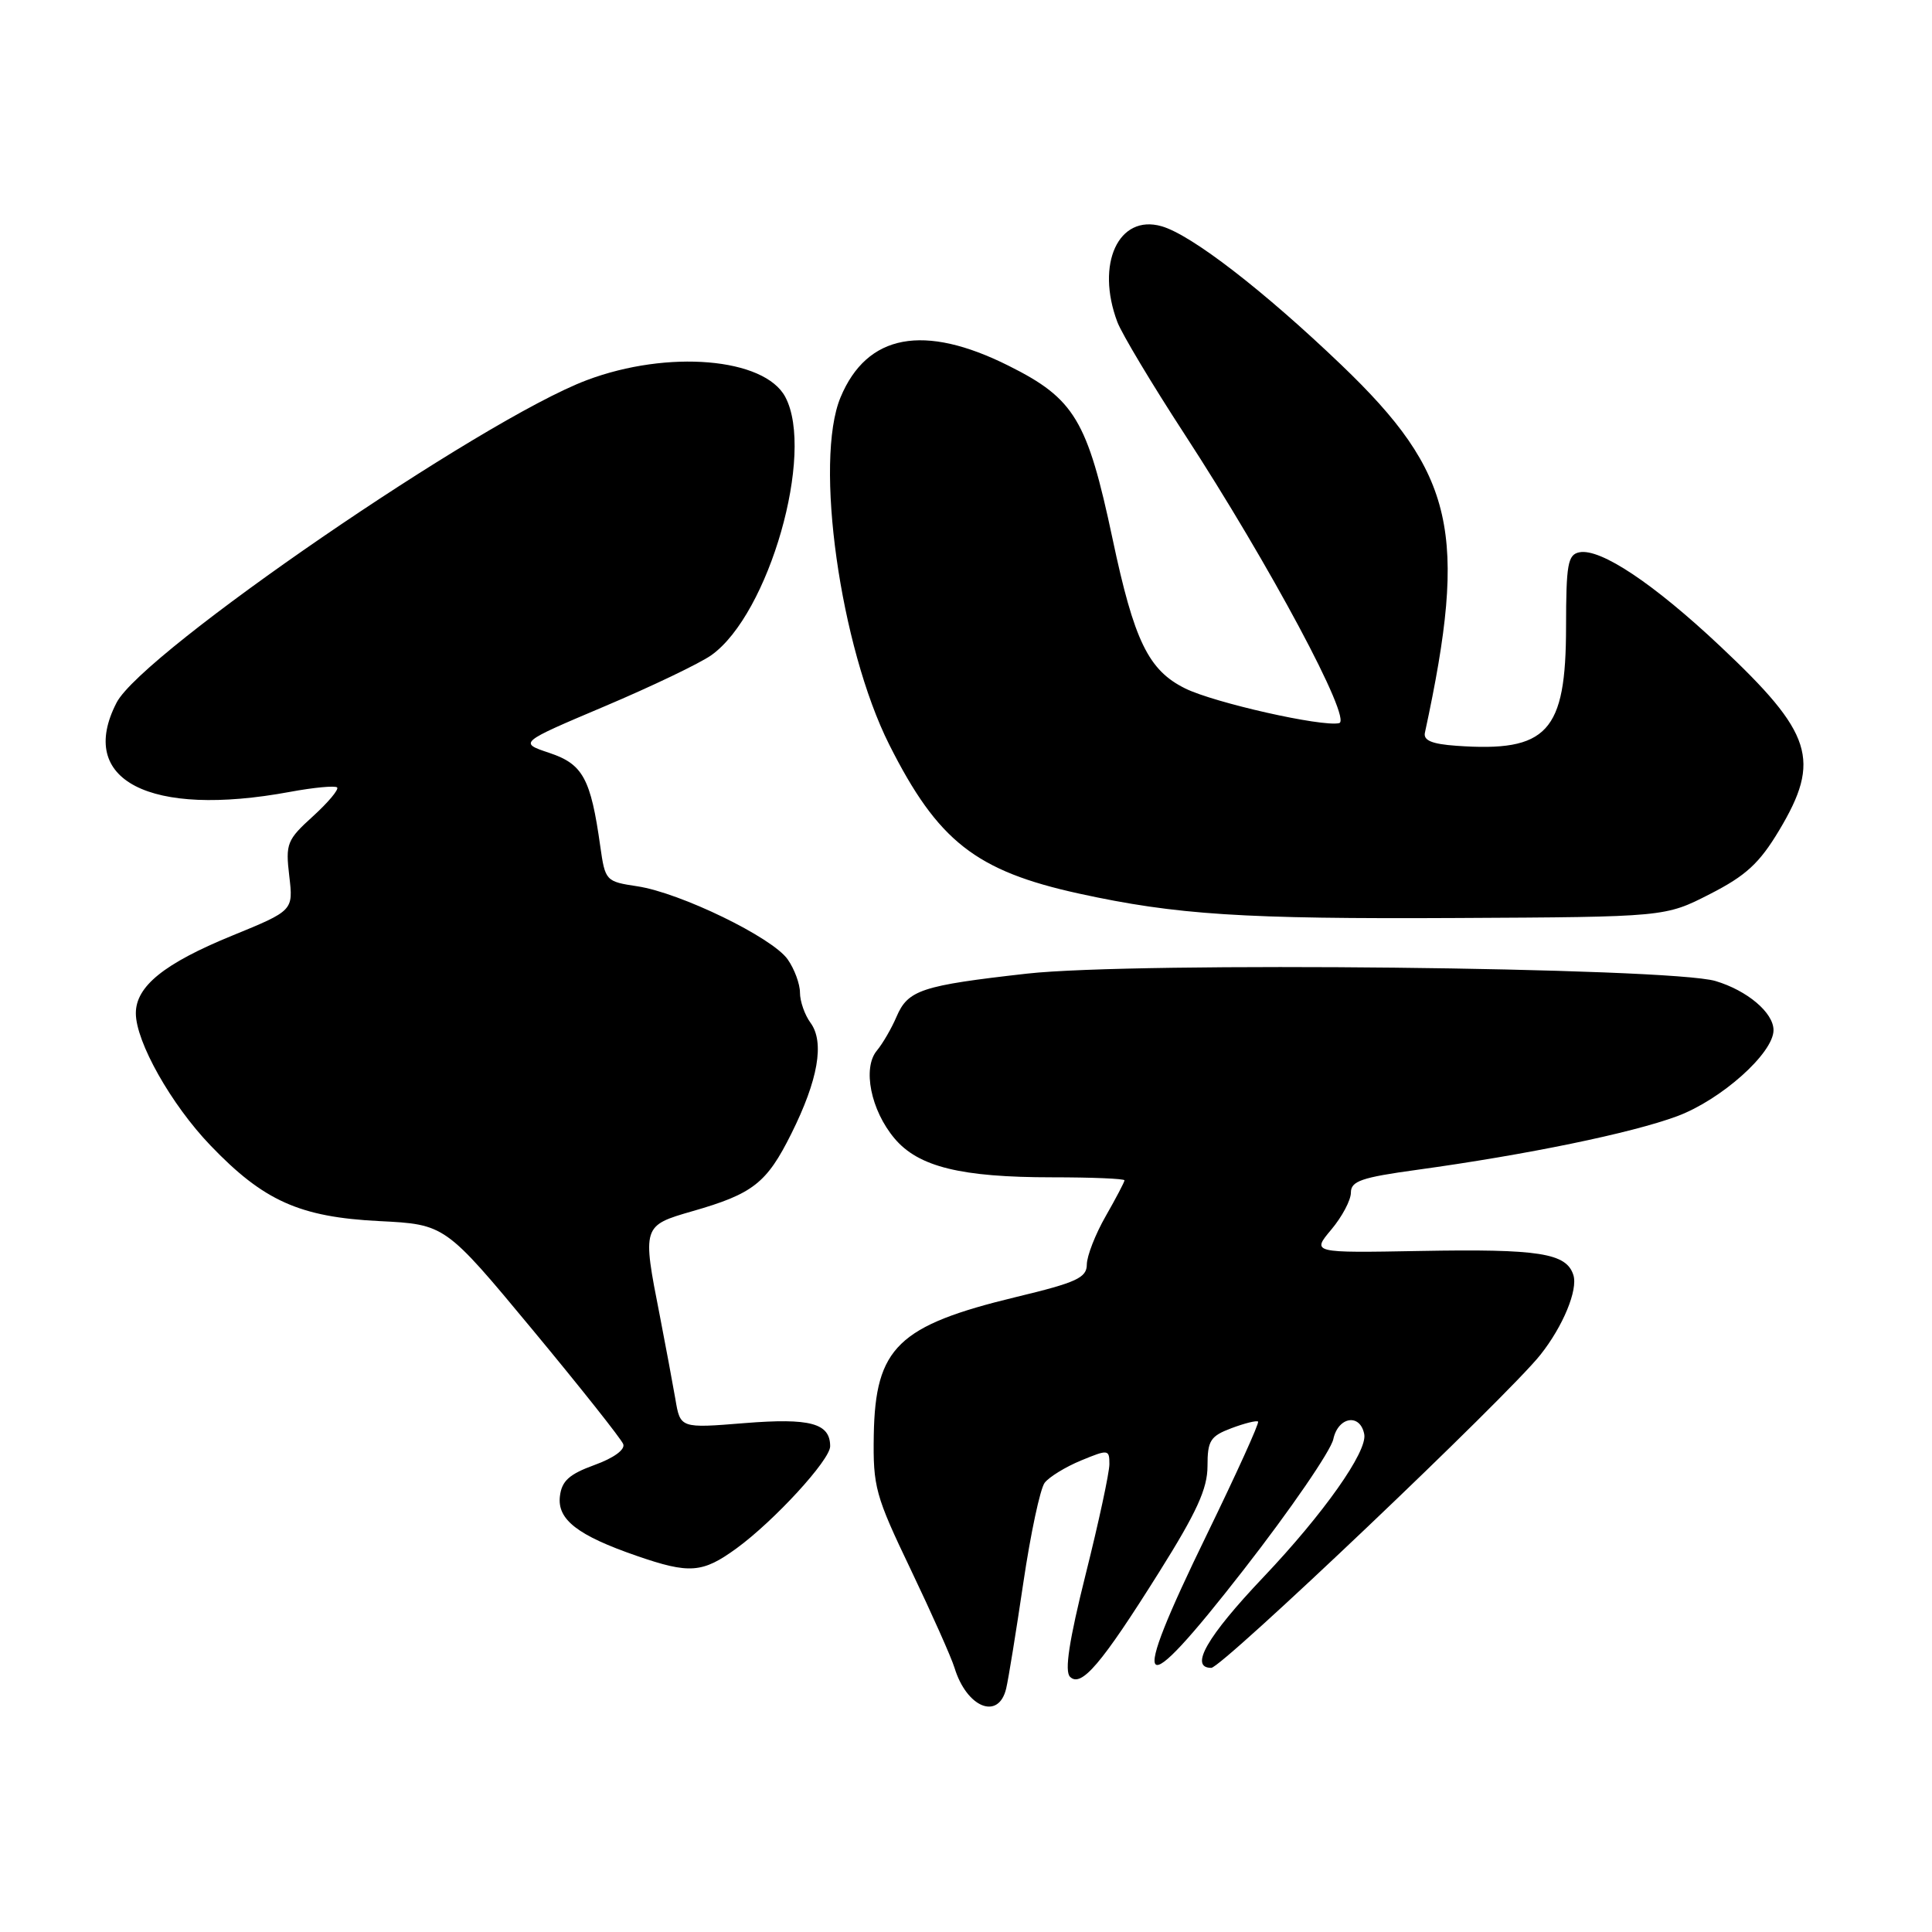 <?xml version="1.0" encoding="UTF-8" standalone="no"?>
<!DOCTYPE svg PUBLIC "-//W3C//DTD SVG 1.1//EN" "http://www.w3.org/Graphics/SVG/1.1/DTD/svg11.dtd" >
<svg xmlns="http://www.w3.org/2000/svg" xmlns:xlink="http://www.w3.org/1999/xlink" version="1.1" viewBox="0 0 256 256">
 <g >
 <path fill="currentColor"
d=" M 133.32 223.75 C 133.62 222.51 134.64 216.19 135.60 209.70 C 136.56 203.21 137.83 197.27 138.42 196.48 C 139.02 195.70 141.19 194.37 143.25 193.52 C 146.86 192.03 147.00 192.05 147.00 194.01 C 147.00 195.13 145.59 201.69 143.86 208.59 C 141.66 217.39 141.04 221.44 141.78 222.18 C 143.26 223.66 145.93 220.53 153.60 208.30 C 158.58 200.37 160.00 197.25 160.00 194.27 C 160.00 190.88 160.37 190.30 163.18 189.24 C 164.94 188.58 166.52 188.19 166.70 188.37 C 166.89 188.55 163.84 195.26 159.94 203.28 C 149.41 224.88 150.68 226.12 164.79 208.00 C 171.00 200.03 176.34 192.24 176.67 190.70 C 177.31 187.71 180.23 187.24 180.77 190.04 C 181.21 192.33 175.38 200.58 167.39 209.00 C 159.93 216.86 157.55 221.00 160.50 221.00 C 161.91 221.00 199.72 185.05 204.11 179.52 C 207.10 175.76 209.11 170.91 208.48 168.95 C 207.56 166.04 203.95 165.47 188.15 165.76 C 173.81 166.02 173.81 166.02 176.40 162.93 C 177.83 161.23 179.00 159.03 179.00 158.03 C 179.00 156.50 180.39 156.02 187.75 155.01 C 202.34 153.00 216.18 150.15 222.24 147.90 C 228.07 145.73 235.00 139.54 235.00 136.50 C 235.00 134.19 231.53 131.25 227.31 129.99 C 221.21 128.18 150.34 127.41 136.09 129.01 C 122.08 130.59 120.31 131.17 118.79 134.73 C 118.14 136.25 116.97 138.27 116.19 139.21 C 114.26 141.52 115.38 147.11 118.53 150.85 C 121.69 154.61 127.32 156.00 139.44 156.00 C 144.70 156.00 149.00 156.18 149.00 156.40 C 149.00 156.62 147.88 158.75 146.51 161.15 C 145.14 163.54 144.02 166.42 144.01 167.55 C 144.00 169.31 142.67 169.93 134.68 171.85 C 118.98 175.64 115.98 178.55 115.78 190.15 C 115.67 197.04 115.98 198.16 120.69 208.00 C 123.45 213.78 126.06 219.62 126.48 221.00 C 128.10 226.28 132.31 227.98 133.32 223.75 Z  M 97.60 205.16 C 102.61 201.50 110.00 193.45 110.00 191.64 C 110.00 188.58 107.36 187.87 98.65 188.57 C 90.14 189.26 90.14 189.26 89.49 185.38 C 89.12 183.25 88.19 178.26 87.42 174.29 C 85.09 162.47 85.12 162.40 91.75 160.49 C 99.78 158.19 101.59 156.77 104.85 150.23 C 108.41 143.09 109.28 138.10 107.40 135.53 C 106.63 134.48 106.00 132.68 106.00 131.53 C 106.00 130.38 105.27 128.40 104.37 127.12 C 102.34 124.22 90.15 118.30 84.46 117.44 C 80.27 116.81 80.19 116.72 79.54 112.15 C 78.28 103.16 77.24 101.25 72.81 99.77 C 68.74 98.41 68.74 98.41 80.12 93.59 C 86.38 90.94 92.74 87.89 94.25 86.82 C 101.89 81.40 108.01 60.00 104.05 52.59 C 101.28 47.41 88.49 46.33 77.76 50.37 C 63.86 55.60 18.90 86.43 15.45 93.10 C 10.13 103.39 19.80 108.37 38.41 104.93 C 41.59 104.34 44.41 104.08 44.67 104.34 C 44.93 104.60 43.49 106.32 41.47 108.16 C 38.02 111.29 37.82 111.78 38.33 116.08 C 38.87 120.66 38.87 120.66 30.73 123.99 C 21.76 127.66 18.00 130.69 18.00 134.26 C 18.00 138.05 22.68 146.35 27.88 151.77 C 34.92 159.12 39.70 161.27 50.24 161.80 C 58.98 162.24 58.98 162.24 70.55 176.18 C 76.91 183.85 82.32 190.67 82.58 191.35 C 82.86 192.08 81.32 193.20 78.77 194.12 C 75.42 195.34 74.43 196.23 74.19 198.27 C 73.82 201.35 76.55 203.46 84.37 206.16 C 91.37 208.58 93.08 208.45 97.60 205.16 Z  M 226.57 118.47 C 231.35 116.03 233.13 114.39 235.75 110.02 C 241.33 100.69 240.20 97.16 227.95 85.64 C 219.13 77.34 212.09 72.64 209.29 73.18 C 207.74 73.48 207.52 74.74 207.51 83.06 C 207.50 97.03 205.05 99.68 192.98 98.82 C 189.73 98.59 188.58 98.11 188.81 97.08 C 194.54 70.56 192.77 62.76 177.74 48.36 C 167.43 38.49 157.87 31.11 153.92 29.98 C 148.21 28.34 145.15 34.97 148.06 42.68 C 148.65 44.23 152.64 50.90 156.94 57.50 C 168.25 74.87 179.24 95.42 177.44 95.82 C 175.15 96.34 160.90 93.12 157.06 91.23 C 152.17 88.82 150.28 84.93 147.42 71.40 C 144.08 55.66 142.39 52.83 133.66 48.47 C 122.42 42.84 114.88 44.25 111.38 52.64 C 107.86 61.06 111.32 85.71 117.83 98.67 C 124.27 111.47 129.30 115.41 143.00 118.41 C 155.88 121.22 164.64 121.79 193.07 121.64 C 220.65 121.50 220.65 121.50 226.57 118.47 Z "/>
</g>
</svg>